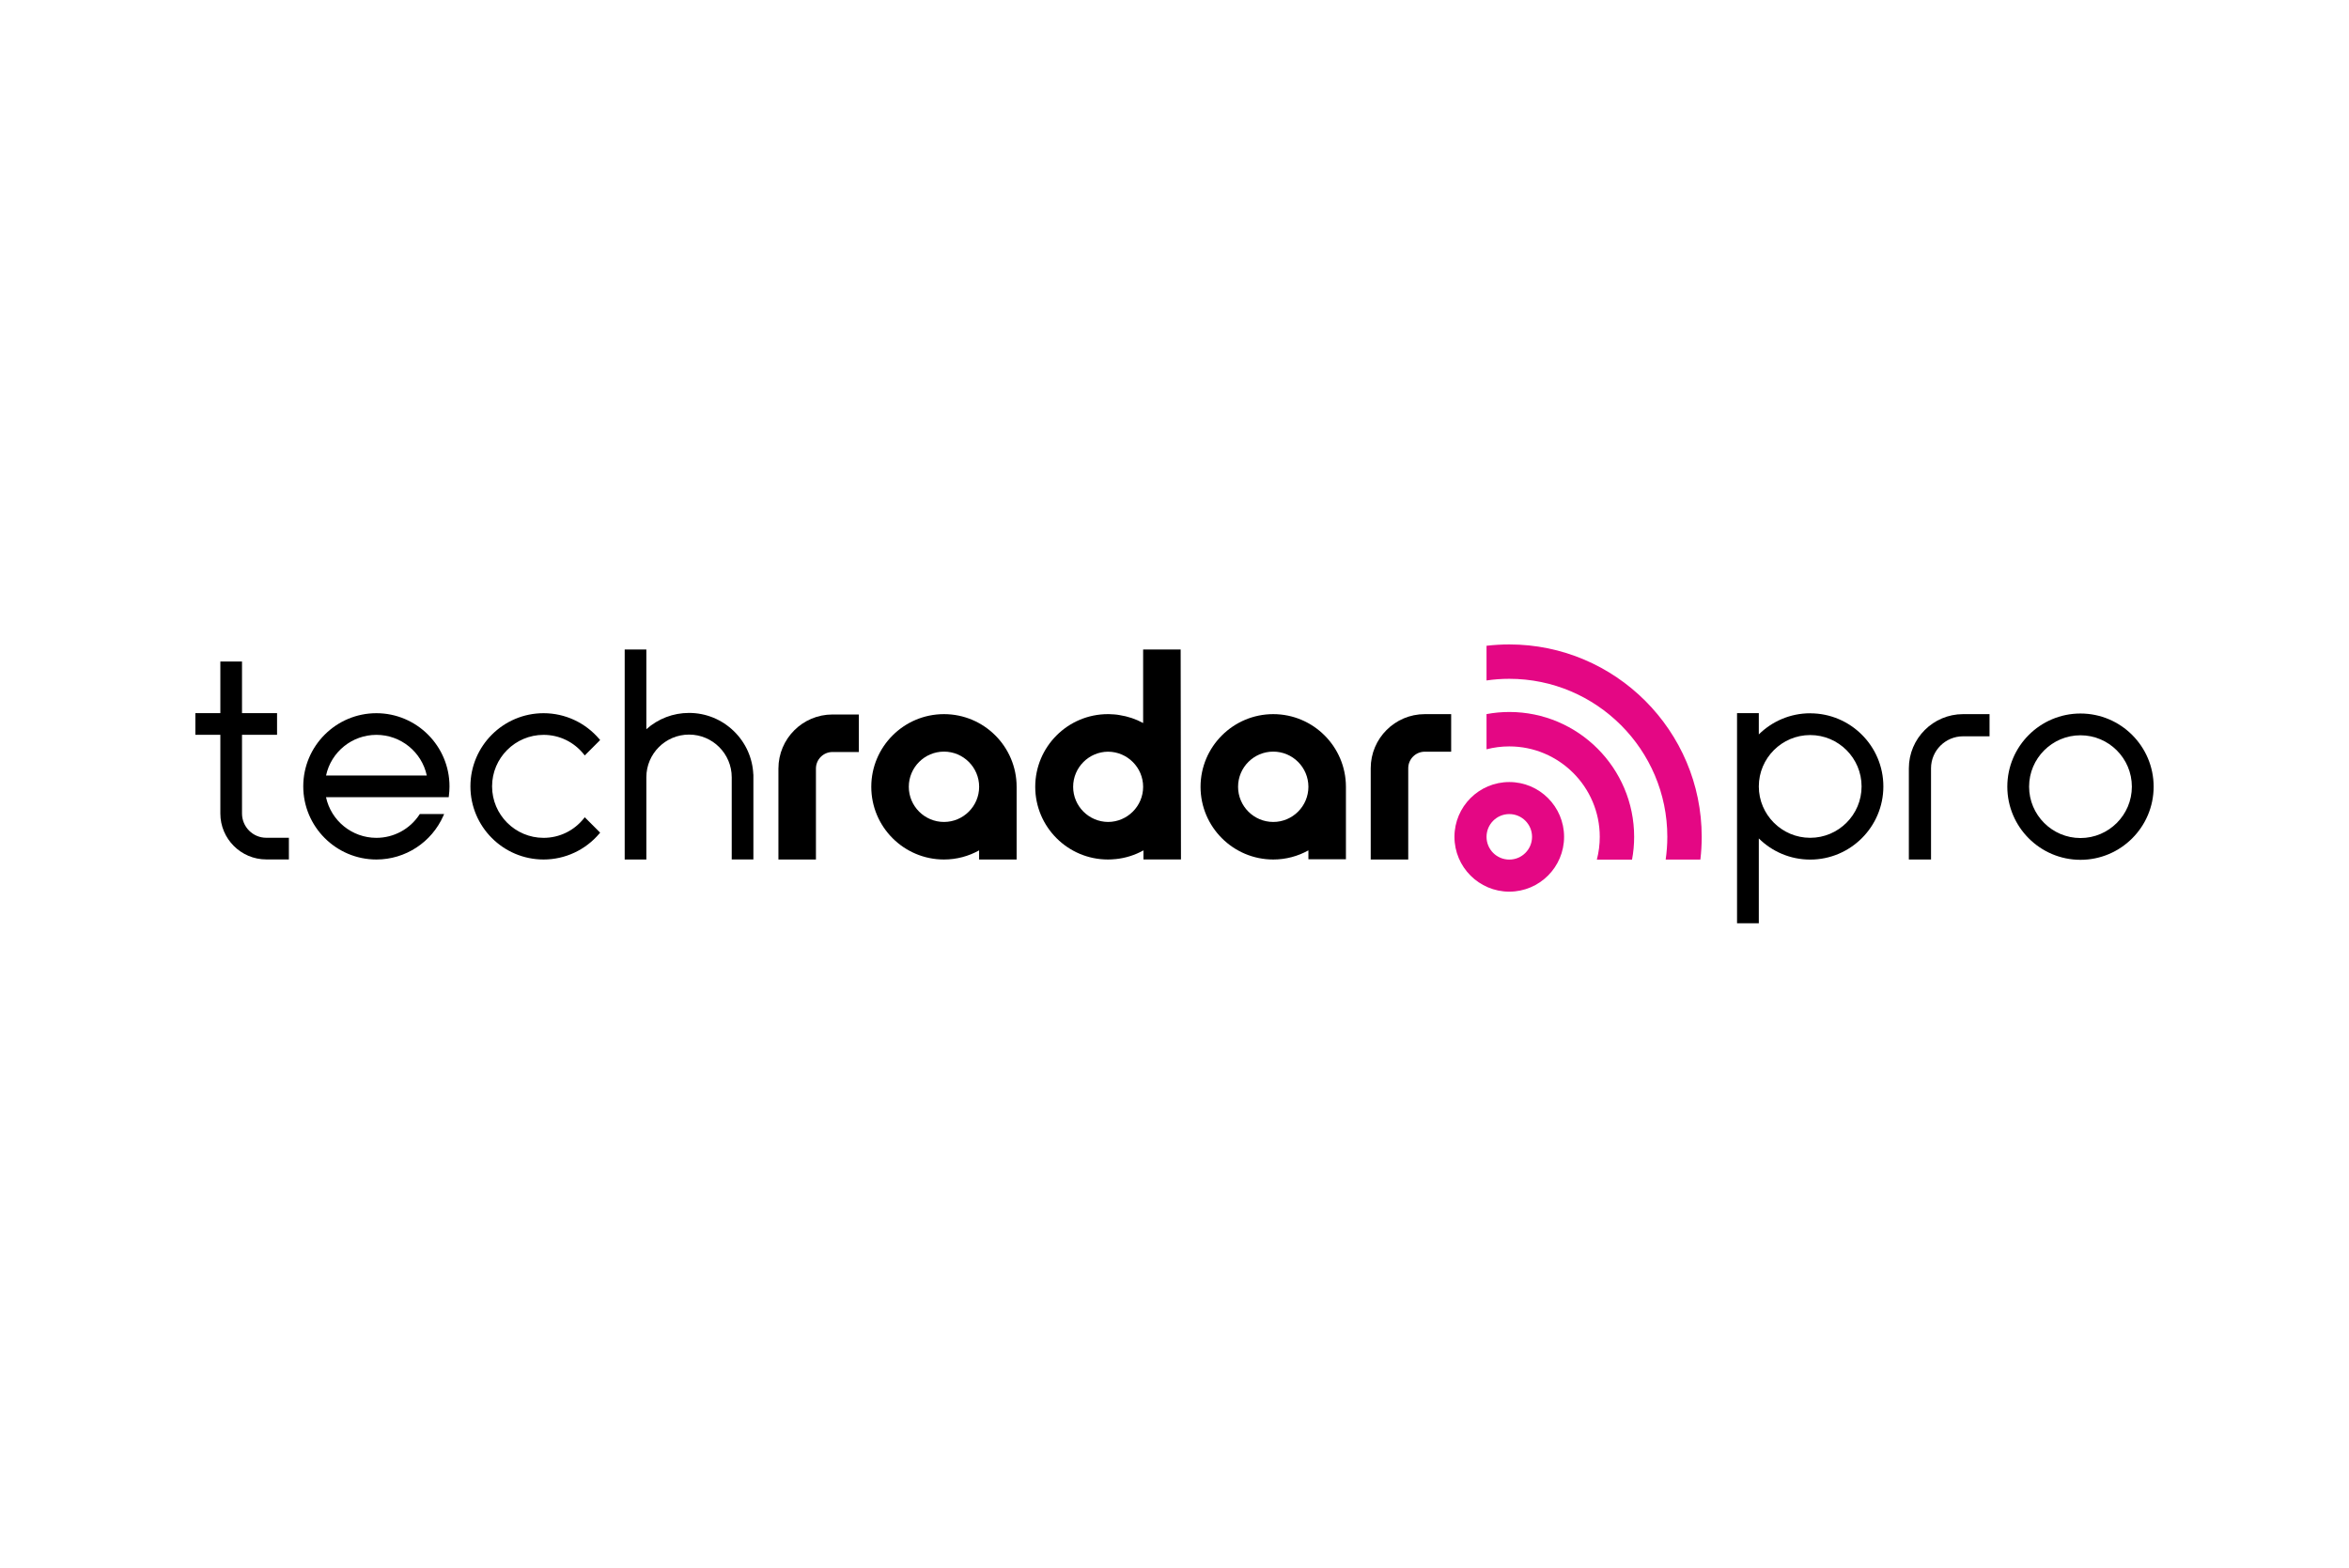 <?xml version="1.0" encoding="UTF-8"?> <svg xmlns="http://www.w3.org/2000/svg" id="Layer_1" width="599.76" height="400.32" viewBox="0 0 599.76 400.32"><defs><style>.cls-1{fill:#e40784;}</style></defs><path class="cls-1" d="m385.36,227.69c-7.72,0-14-6.28-14-14s6.28-13.99,14-13.99,13.99,6.28,13.99,13.99c0,7.72-6.27,14-13.99,14Zm0-19.81c-3.21,0-5.81,2.6-5.81,5.81s2.6,5.81,5.81,5.81,5.81-2.6,5.81-5.81-2.6-5.81-5.81-5.81Z"></path><path class="cls-1" d="m385.36,164.56c-1.95,0-3.89.12-5.81.34v8.86c1.91-.28,3.85-.42,5.81-.42,22.24,0,40.35,18.1,40.35,40.35,0,1.96-.15,3.9-.42,5.81h8.86c.23-1.92.34-3.86.34-5.81,0-27.08-22.04-49.13-49.13-49.13Z"></path><path class="cls-1" d="m385.36,181.81c-1.96,0-3.9.18-5.81.54v8.99c1.88-.49,3.83-.74,5.81-.74,12.74,0,23.1,10.37,23.1,23.1,0,1.97-.25,3.92-.74,5.81h8.98c.36-1.9.54-3.85.54-5.81,0-17.59-14.3-31.89-31.88-31.89Z"></path><path d="m219.29,182.45h-6.74c-7.62,0-13.8,6.19-13.8,13.81v23.22h9.58v-23.23c0-2.32,1.9-4.22,4.22-4.22h6.74v-9.58Z"></path><path d="m241.02,209.89c-4.95,0-8.98-4.03-8.98-8.98s4.03-8.98,8.98-8.98,8.98,4.03,8.98,8.98-4.03,8.98-8.98,8.98Zm0-27.53c-10.24,0-18.56,8.32-18.56,18.56s8.32,18.56,18.56,18.56c3.26,0,6.31-.85,8.97-2.33v2.33h9.58v-18.56c0-10.24-8.31-18.56-18.55-18.56Z"></path><path d="m149.09,208.96c-2.52,3.17-6.27,4.99-10.3,4.99-7.25,0-13.15-5.9-13.15-13.15s5.9-13.15,13.15-13.15c4.03,0,7.78,1.82,10.3,4.99l.21.27,3.93-3.93-.18-.22c-3.57-4.22-8.77-6.64-14.26-6.64-10.3,0-18.68,8.38-18.68,18.68s8.38,18.68,18.68,18.68c5.49,0,10.69-2.42,14.26-6.64l.18-.22-3.93-3.93-.21.27Z"></path><path d="m96.11,182.12c-10.3,0-18.68,8.38-18.68,18.68s8.38,18.68,18.68,18.68c7.4,0,14.11-4.39,17.1-11.18l.19-.43h-6.21l-.09.14c-2.45,3.72-6.56,5.94-11,5.94-6.21,0-11.56-4.35-12.86-10.38h31.33l.03-.26c.11-.85.17-1.69.17-2.5,0-10.31-8.38-18.69-18.68-18.69Zm-12.86,15.91c1.29-6.04,6.65-10.38,12.86-10.38s11.56,4.35,12.86,10.38h-25.71Z"></path><path d="m159.5,219.48h5.53v-21c0-6.01,4.89-10.9,10.9-10.9s10.9,4.89,10.9,10.9v20.99h5.53v-21.71h-.02c-.18-4.18-1.93-8.09-4.94-11.03-3.09-3.01-7.16-4.68-11.47-4.68-4.04,0-7.89,1.47-10.9,4.16v-20.35h-5.53v53.62Z"></path><path d="m56.26,182.11h-6.38v5.53h6.38v20.1c0,6.46,5.26,11.72,11.72,11.72h5.78v-5.53h-5.78c-3.41,0-6.19-2.78-6.19-6.2v-20.09h8.95v-5.53h-8.95v-13.19h-5.53v13.18Z"></path><path d="m291.87,184.63c-1.84-1.01-3.89-1.7-6.04-2.03-.21-.03-.42-.07-.63-.1-.24-.03-.47-.05-.72-.07-.45-.03-.91-.06-1.36-.07-.05,0-.1,0-.15,0h-.09c-10.24,0-18.56,8.32-18.56,18.56s8.32,18.56,18.56,18.56h.09c.59,0,1.18-.04,1.76-.1.03,0,.06,0,.09,0,2.56-.25,4.98-1.03,7.13-2.23v2.32h9.58l-.08-53.62h-9.58v18.79Zm0,16.29c0,4.93-4.01,8.95-8.94,8.97-4.93-.03-8.93-4.04-8.93-8.97s4.01-8.95,8.93-8.97c4.92.03,8.94,4.03,8.94,8.97Z"></path><path d="m334.07,219.41h9.58v-18.49h0v-.05c-.03-10.21-8.34-18.51-18.56-18.51s-18.56,8.32-18.56,18.56,8.33,18.56,18.56,18.56c3.26,0,6.31-.85,8.98-2.33v2.26Zm-8.98-9.52c-4.95,0-8.98-4.03-8.98-8.98s4.02-8.98,8.98-8.98,8.97,4.03,8.98,8.97h0c0,4.97-4.03,8.99-8.98,8.99Z"></path><path d="m363.79,182.36c-7.62,0-13.81,6.19-13.81,13.81v23.31h9.58v-23.31c0-2.32,1.89-4.22,4.22-4.22h6.74v-9.59h-6.73Z"></path><path d="m462.19,213.94c-7.23,0-13.12-5.89-13.12-13.12s5.89-13.12,13.12-13.12,13.12,5.89,13.12,13.12-5.89,13.12-13.12,13.12Zm0-31.8c-5.11,0-9.75,2.07-13.12,5.4v-5.43h-5.56v53.65h5.56v-21.66c3.37,3.34,8.01,5.4,13.12,5.4,10.3,0,18.68-8.38,18.68-18.68s-8.38-18.67-18.68-18.67Z"></path><path d="m493.04,219.48h-5.66v-23.28c0-7.63,6.21-13.84,13.84-13.84h6.76v5.66h-6.76c-4.52,0-8.18,3.67-8.18,8.18v23.28Z"></path><path d="m531.2,187.76c-7.23,0-13.12,5.89-13.12,13.12s5.89,13.12,13.12,13.12,13.12-5.89,13.12-13.12-5.89-13.12-13.12-13.12Zm0,31.8c-10.3,0-18.68-8.38-18.68-18.68s8.38-18.68,18.68-18.68,18.68,8.38,18.68,18.68-8.38,18.68-18.68,18.68Z"></path></svg> 